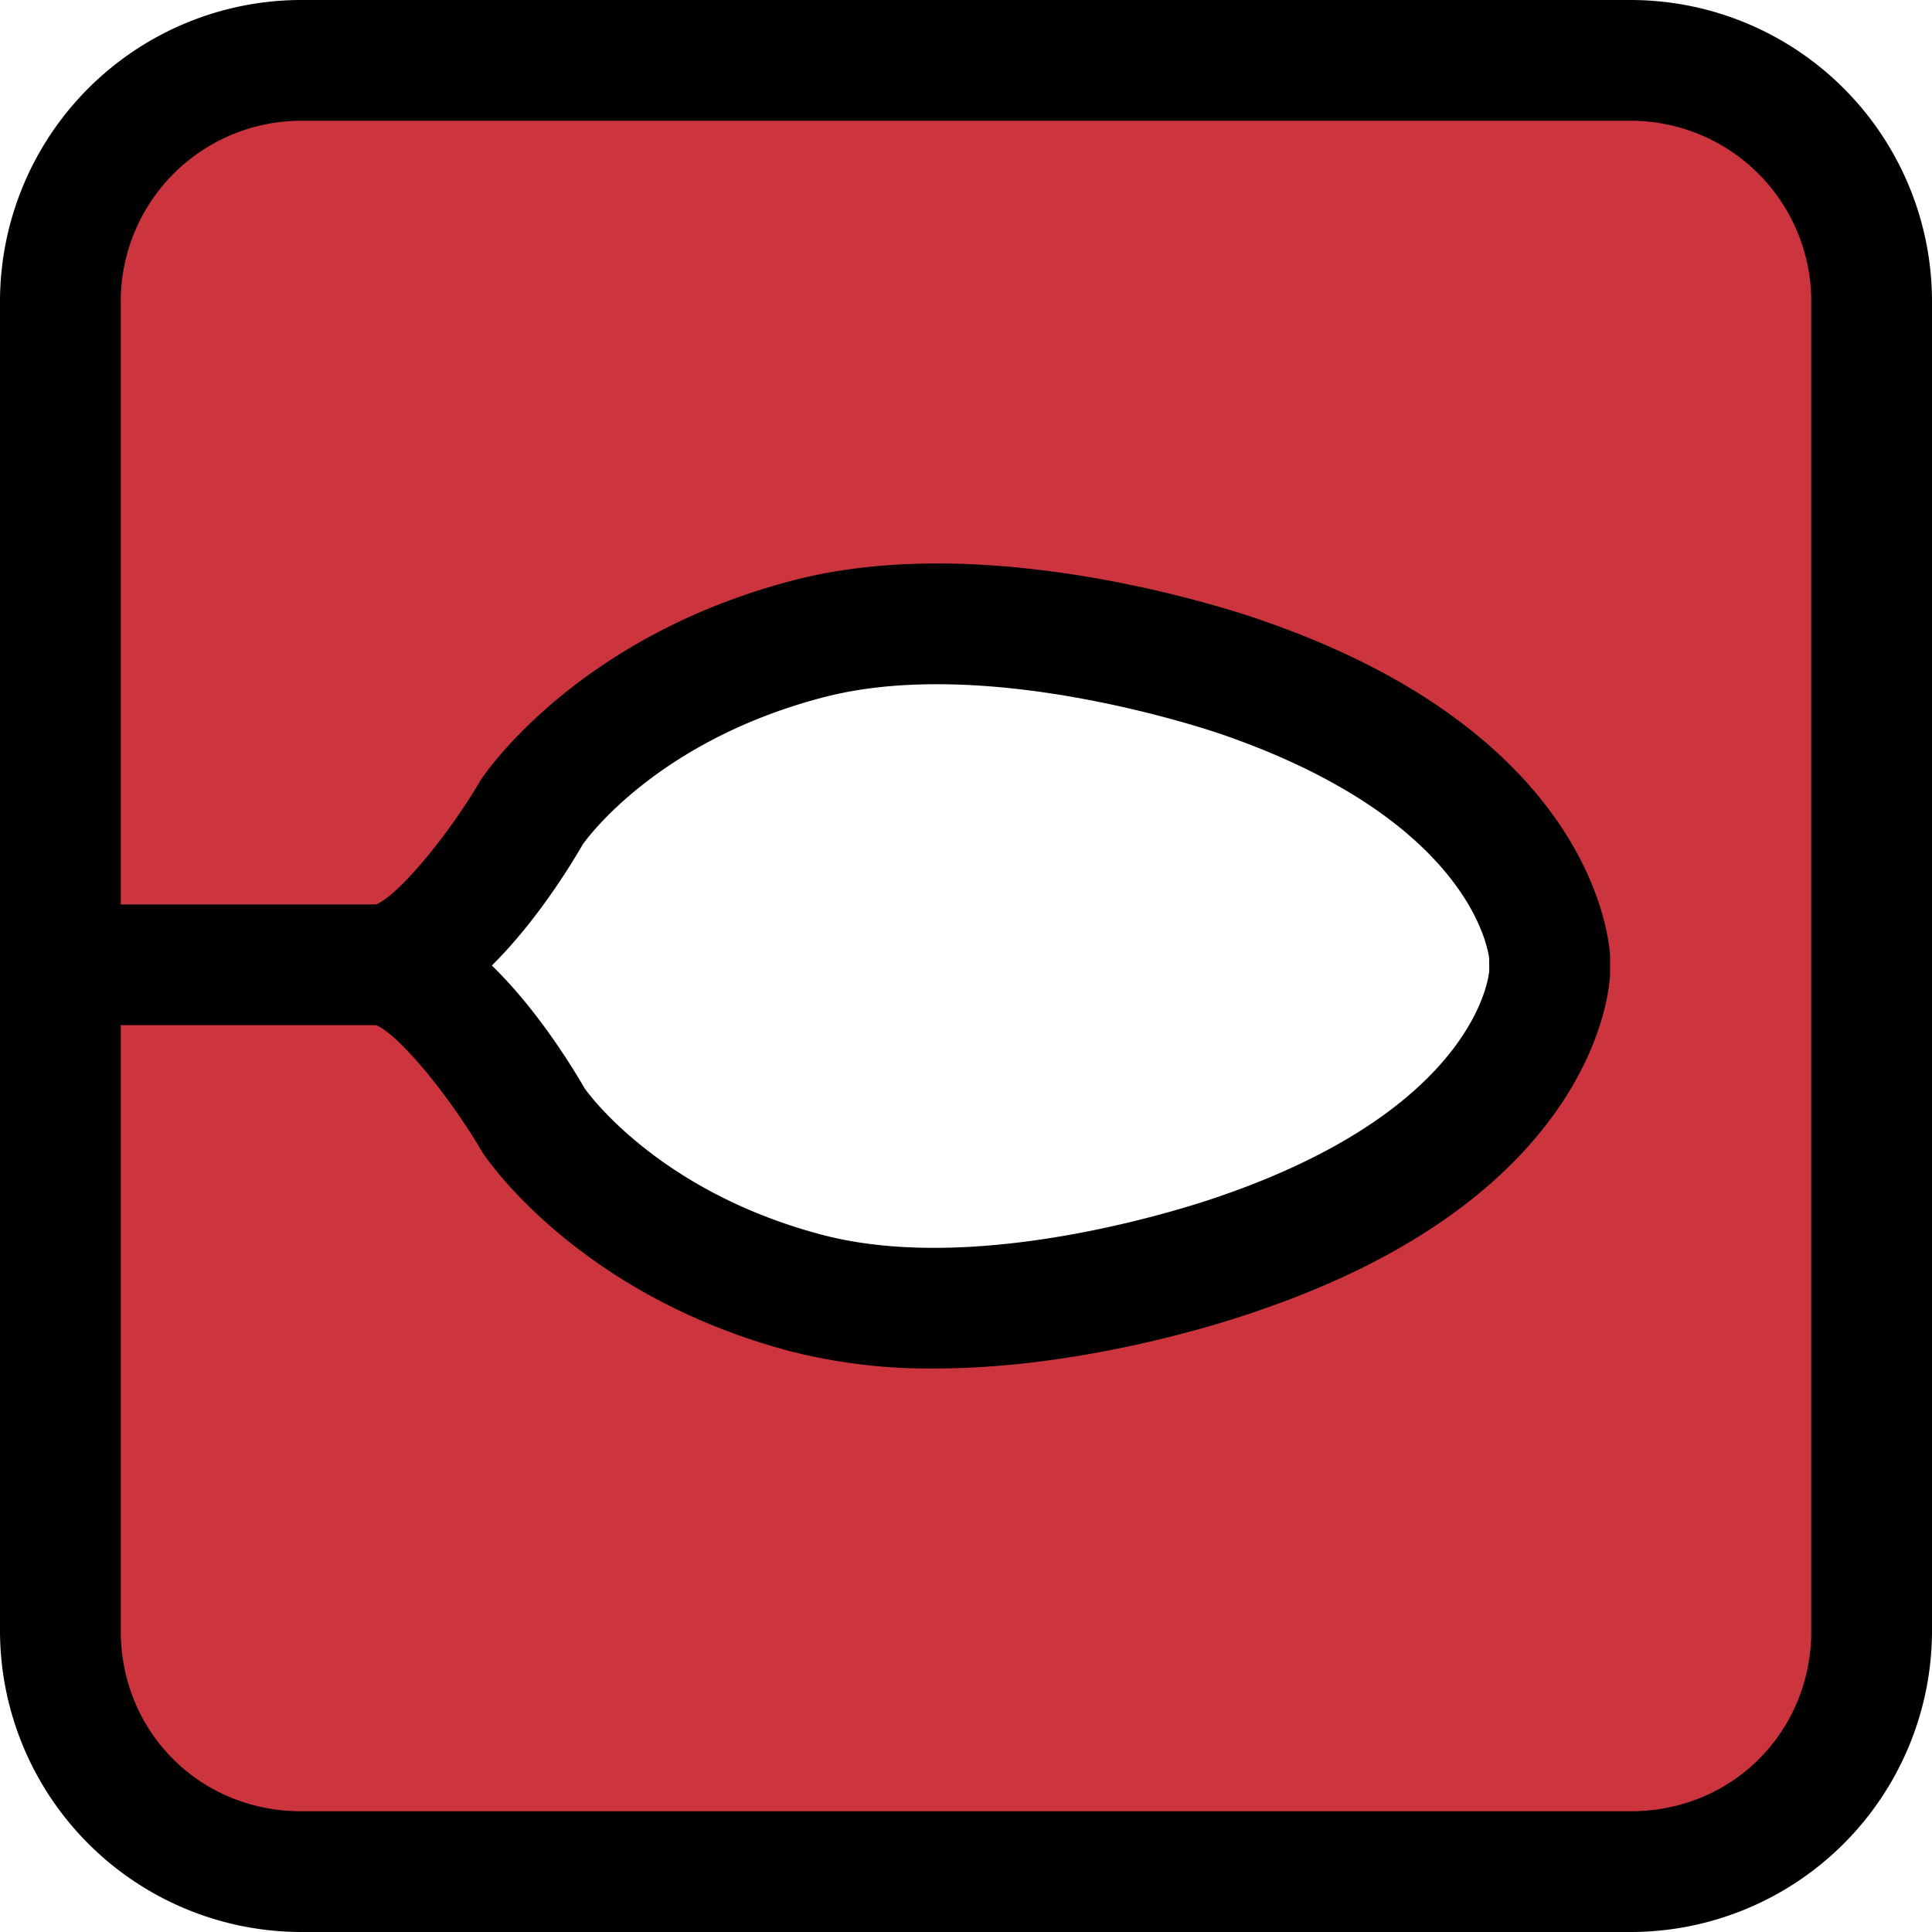 <svg xmlns="http://www.w3.org/2000/svg" viewBox="0 0 24 24" id="zomato"><path fill="#CC353E" d="M20.188.75H3.671A3 3 0 0 0 .679 3.742v7.611c2.693.133 3.291.067 4.121-.033s1.928-1.33 1.928-1.33 1.03-1.562 3.489-2.227c2.426-.665 5.617.499 5.617.499 3.855 1.362 3.922 3.656 3.922 3.656v.2s-.067 2.26-3.922 3.623c0 0-3.19 1.196-5.617.532-2.459-.665-3.489-2.26-3.489-2.26s-1.097-1.23-1.927-1.329-1.429-.167-4.121-.035v7.611a2.98 2.98 0 0 0 2.992 2.992H20.19a2.979 2.979 0 0 0 2.991-2.992V3.742A3.002 3.002 0 0 0 20.188.75z"></path><path d="M11.603 17a6.994 6.994 0 0 1-1.796-.217c-2.628-.699-3.768-2.396-3.814-2.468-.434-.74-1.054-1.474-1.321-1.58H.75a.75.75 0 0 1 0-1.5h3.921c.268-.105.887-.839 1.301-1.546.072-.109 1.211-1.77 3.838-2.468 2.551-.688 5.756.445 5.891.494 4.172 1.449 4.296 4.06 4.3 4.17v.213c-.004.132-.128 2.711-4.307 4.162-.095.035-2.036.74-4.091.74zM6.11 11.994c.529.515.942 1.164 1.156 1.531.013.015.879 1.264 2.928 1.809 2.092.563 4.966-.475 4.994-.486 3.143-1.092 3.308-2.721 3.312-2.79l-.001-.15c-.004-.031-.167-1.689-3.299-2.778-.034-.012-2.913-1.024-5.004-.459-2.056.546-2.923 1.77-2.958 1.821-.199.344-.611.99-1.128 1.502z"></path><path d="M20.26 24H3.741A3.746 3.746 0 0 1 0 20.259V3.741A3.746 3.746 0 0 1 3.741 0h16.518A3.746 3.746 0 0 1 24 3.741v16.518A3.745 3.745 0 0 1 20.26 24zM3.741 1.5A2.244 2.244 0 0 0 1.5 3.741v16.518c0 1.257.984 2.241 2.241 2.241H20.26c1.256 0 2.24-.984 2.24-2.241V3.741A2.244 2.244 0 0 0 20.259 1.5H3.741z"></path></svg>